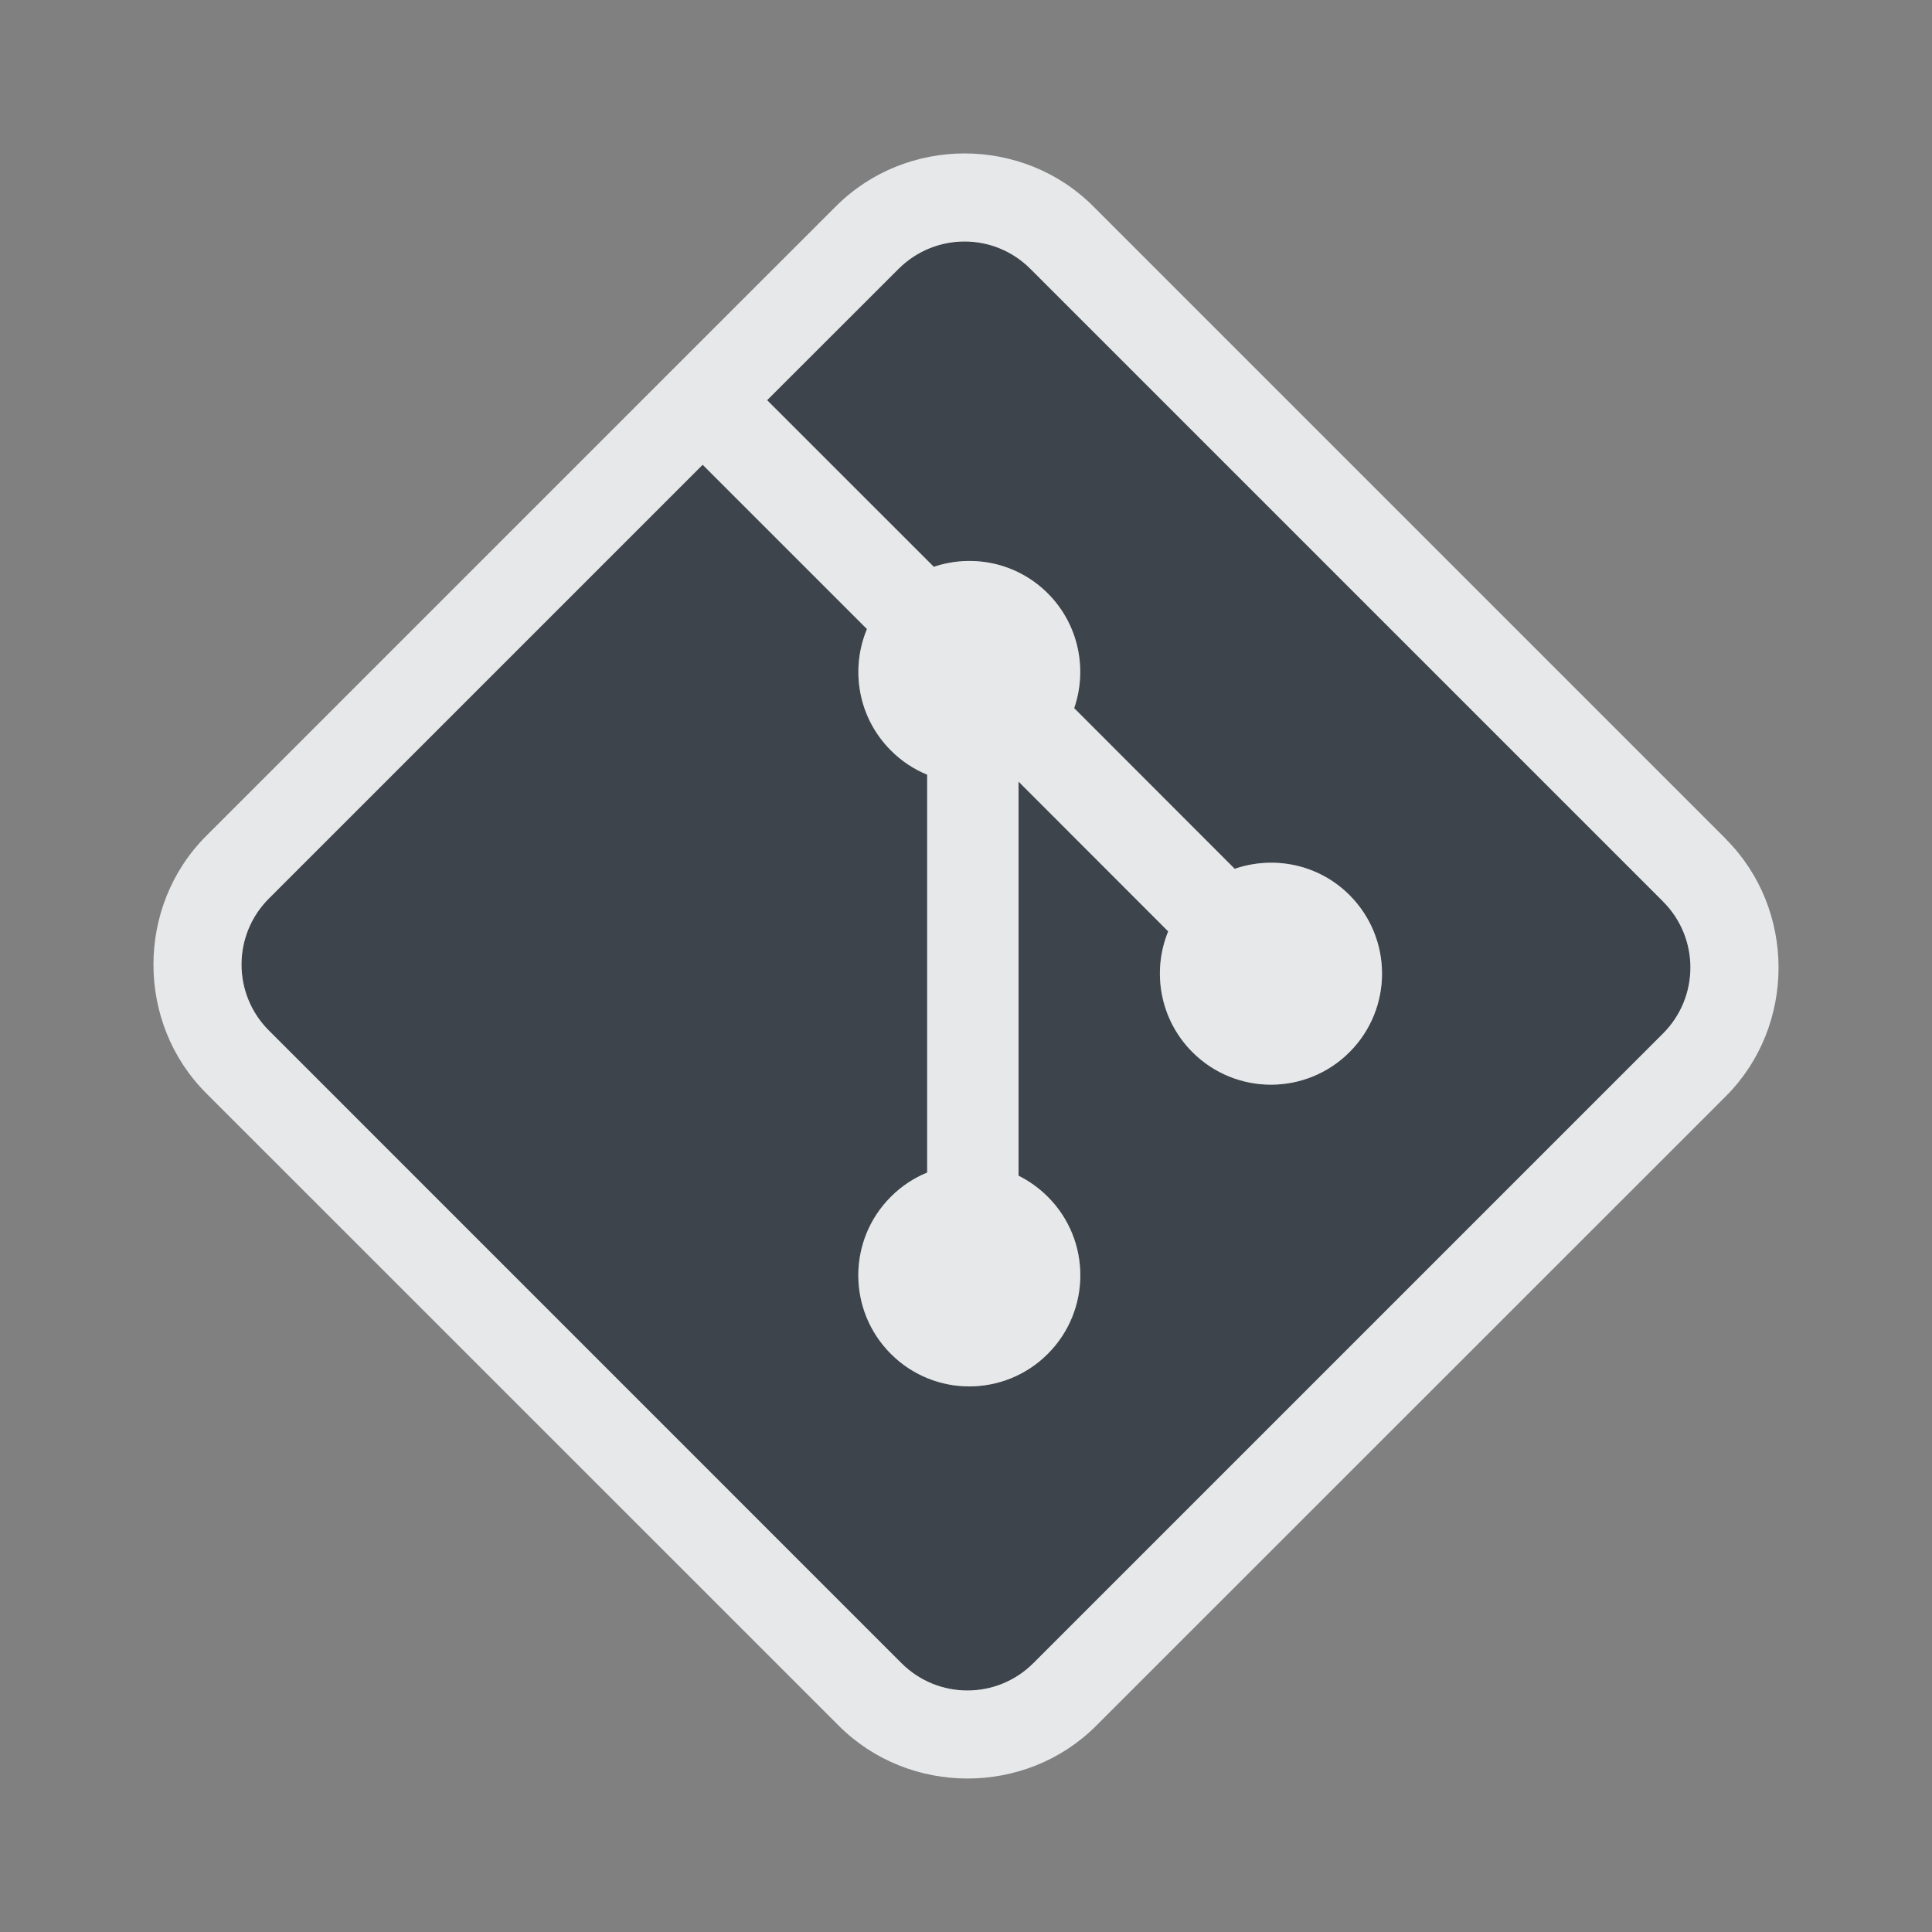 <?xml version="1.0" encoding="UTF-8" standalone="no"?>
<!-- Created with Inkscape (http://www.inkscape.org/) -->

<svg
   xmlns:dc="http://purl.org/dc/elements/1.1/"
   xmlns:cc="http://creativecommons.org/ns#"
   xmlns:rdf="http://www.w3.org/1999/02/22-rdf-syntax-ns#"
   xmlns:svg="http://www.w3.org/2000/svg"
   xmlns="http://www.w3.org/2000/svg"
   xmlns:sodipodi="http://sodipodi.sourceforge.net/DTD/sodipodi-0.dtd"
   xmlns:inkscape="http://www.inkscape.org/namespaces/inkscape"
   id="svg13094"
   height="24"
   width="24"
   version="1.1"
   inkscape:version="0.91+devel r"
   sodipodi:docname="folder-git.svg">
  <rect width="100%" height="100%" fill="#808080" stroke="none"/>
  <defs
     id="defs2989" />
  <sodipodi:namedview
     pagecolor="#ffffff"
     bordercolor="#666666"
     borderopacity="1"
     objecttolerance="10"
     gridtolerance="10"
     guidetolerance="10"
     inkscape:pageopacity="0"
     inkscape:pageshadow="2"
     inkscape:window-width="1920"
     inkscape:window-height="1032"
     id="namedview2987"
     showgrid="true"
     inkscape:zoom="29.5"
     inkscape:cx="18.365548"
     inkscape:cy="12.656416"
     inkscape:window-x="-7"
     inkscape:window-y="25"
     inkscape:window-maximized="1"
     inkscape:current-layer="svg13094"
     inkscape:snap-bbox="false"
     inkscape:bbox-paths="true"
     inkscape:bbox-nodes="true"
     inkscape:snap-bbox-edge-midpoints="true"
     inkscape:snap-bbox-midpoints="true"
     inkscape:object-paths="true"
     inkscape:snap-intersection-paths="true"
     inkscape:object-nodes="true"
     inkscape:snap-smooth-nodes="true"
     inkscape:snap-midpoints="true"
     inkscape:snap-object-midpoints="true"
     inkscape:snap-center="true"
     inkscape:snap-nodes="true">
    <inkscape:grid
       type="xygrid"
       id="grid3750" />
  </sodipodi:namedview>
  <path
     id="path4193"
     d="m 20.661,11.198 -7.86,-7.859 c -0.452,-0.453 -1.186,-0.453 -1.639,0 L 9.53,4.972 11.6,7.042 c 0.481,-0.162 1.033,-0.054 1.416,0.33 0.385,0.386 0.494,0.942 0.327,1.425 l 1.995,1.995 c 0.483,-0.166 1.04,-0.059 1.425,0.327 0.539,0.539 0.539,1.412 0,1.951 -0.539,0.539 -1.412,0.539 -1.951,0 -0.405,-0.406 -0.505,-1.001 -0.3,-1.5 l -1.861,-1.861 -1.58e-4,4.897 c 0.131,0.065 0.255,0.152 0.365,0.261 0.539,0.539 0.539,1.411 0,1.951 -0.539,0.539 -1.412,0.539 -1.951,0 -0.539,-0.54 -0.539,-1.412 0,-1.951 0.133,-0.133 0.287,-0.234 0.452,-0.301 l 0,-4.942 C 11.353,9.556 11.199,9.456 11.066,9.322 10.658,8.915 10.559,8.316 10.769,7.814 L 8.728,5.773 3.339,11.162 c -0.453,0.453 -0.453,1.187 0,1.64 l 7.859,7.859 c 0.452,0.453 1.186,0.453 1.639,0 l 7.823,-7.822 c 0.453,-0.453 0.453,-1.187 0,-1.64"
     inkscape:connector-curvature="0"
     style="opacity:1;fill:#27303a;fill-opacity:0.753;stroke:none;stroke-width:3.061;stroke-linecap:butt;stroke-linejoin:miter;stroke-miterlimit:4;stroke-dasharray:none;stroke-dashoffset:0;stroke-opacity:1;marker:none" />
  <path
     style="color:#000000;font-style:normal;font-variant:normal;font-weight:normal;font-stretch:normal;font-size:medium;line-height:normal;font-family:sans-serif;text-indent:0;text-align:start;text-decoration:none;text-decoration-line:none;text-decoration-style:solid;text-decoration-color:#000000;letter-spacing:normal;word-spacing:normal;text-transform:none;direction:ltr;block-progression:tb;writing-mode:lr-tb;baseline-shift:baseline;text-anchor:start;white-space:normal;shape-padding:0;clip-rule:nonzero;display:inline;overflow:visible;visibility:visible;opacity:1;isolation:auto;mix-blend-mode:normal;color-interpolation:sRGB;color-interpolation-filters:linearRGB;solid-color:#000000;solid-opacity:1;fill:#f1f3f5;fill-opacity:0.903;fill-rule:nonzero;stroke:none;stroke-width:2;stroke-linecap:butt;stroke-linejoin:miter;stroke-miterlimit:4;stroke-dasharray:none;stroke-dashoffset:0;stroke-opacity:1;marker:none;color-rendering:auto;image-rendering:auto;shape-rendering:auto;text-rendering:auto;enable-background:accumulate"
     d="M 11.982,1.906 C 11.402,1.906 10.821,2.126 10.385,2.562 L 8.729,4.217 7.975,4.971 2.561,10.385 c -0.873,0.873 -0.873,2.322 0,3.195 L 10.42,21.438 c 0.873,0.873 2.322,0.874 3.195,0.002 l 7.824,-7.822 c 0.873,-0.873 0.873,-2.322 0,-3.195 l 0,-0.002 L 13.58,2.562 C 13.144,2.126 12.563,1.906 11.982,1.906 Z m 0,1.094 c 0.297,0 0.592,0.114 0.818,0.34 l 7.859,7.859 c 0.453,0.453 0.453,1.186 0,1.639 l -7.822,7.822 c -0.453,0.453 -1.186,0.453 -1.639,0 L 3.34,12.801 c -0.453,-0.453 -0.453,-1.186 0,-1.639 L 8.729,5.773 10.77,7.814 c -0.209,0.501 -0.111,1.1 0.297,1.508 0.133,0.134 0.287,0.234 0.451,0.301 l 0,4.943 c -0.164,0.067 -0.318,0.168 -0.451,0.301 -0.539,0.539 -0.539,1.412 0,1.951 0.538,0.539 1.41,0.539 1.949,0 0.539,-0.54 0.539,-1.413 0,-1.951 -0.109,-0.109 -0.232,-0.197 -0.363,-0.262 l 0,-4.896 1.859,1.861 c -0.205,0.499 -0.104,1.094 0.301,1.5 0.539,0.539 1.412,0.539 1.951,0 0.539,-0.539 0.539,-1.412 0,-1.951 C 16.378,10.733 15.821,10.627 15.338,10.793 L 13.344,8.797 C 13.51,8.314 13.401,7.757 13.016,7.371 12.632,6.988 12.081,6.879 11.6,7.041 L 9.529,4.971 11.162,3.34 C 11.389,3.114 11.686,3 11.982,3 Z"
     id="path4161"
     inkscape:connector-curvature="0"
     sodipodi:nodetypes="sccccsccccccssccccccccccccccccccccccccccccs" />
</svg>
